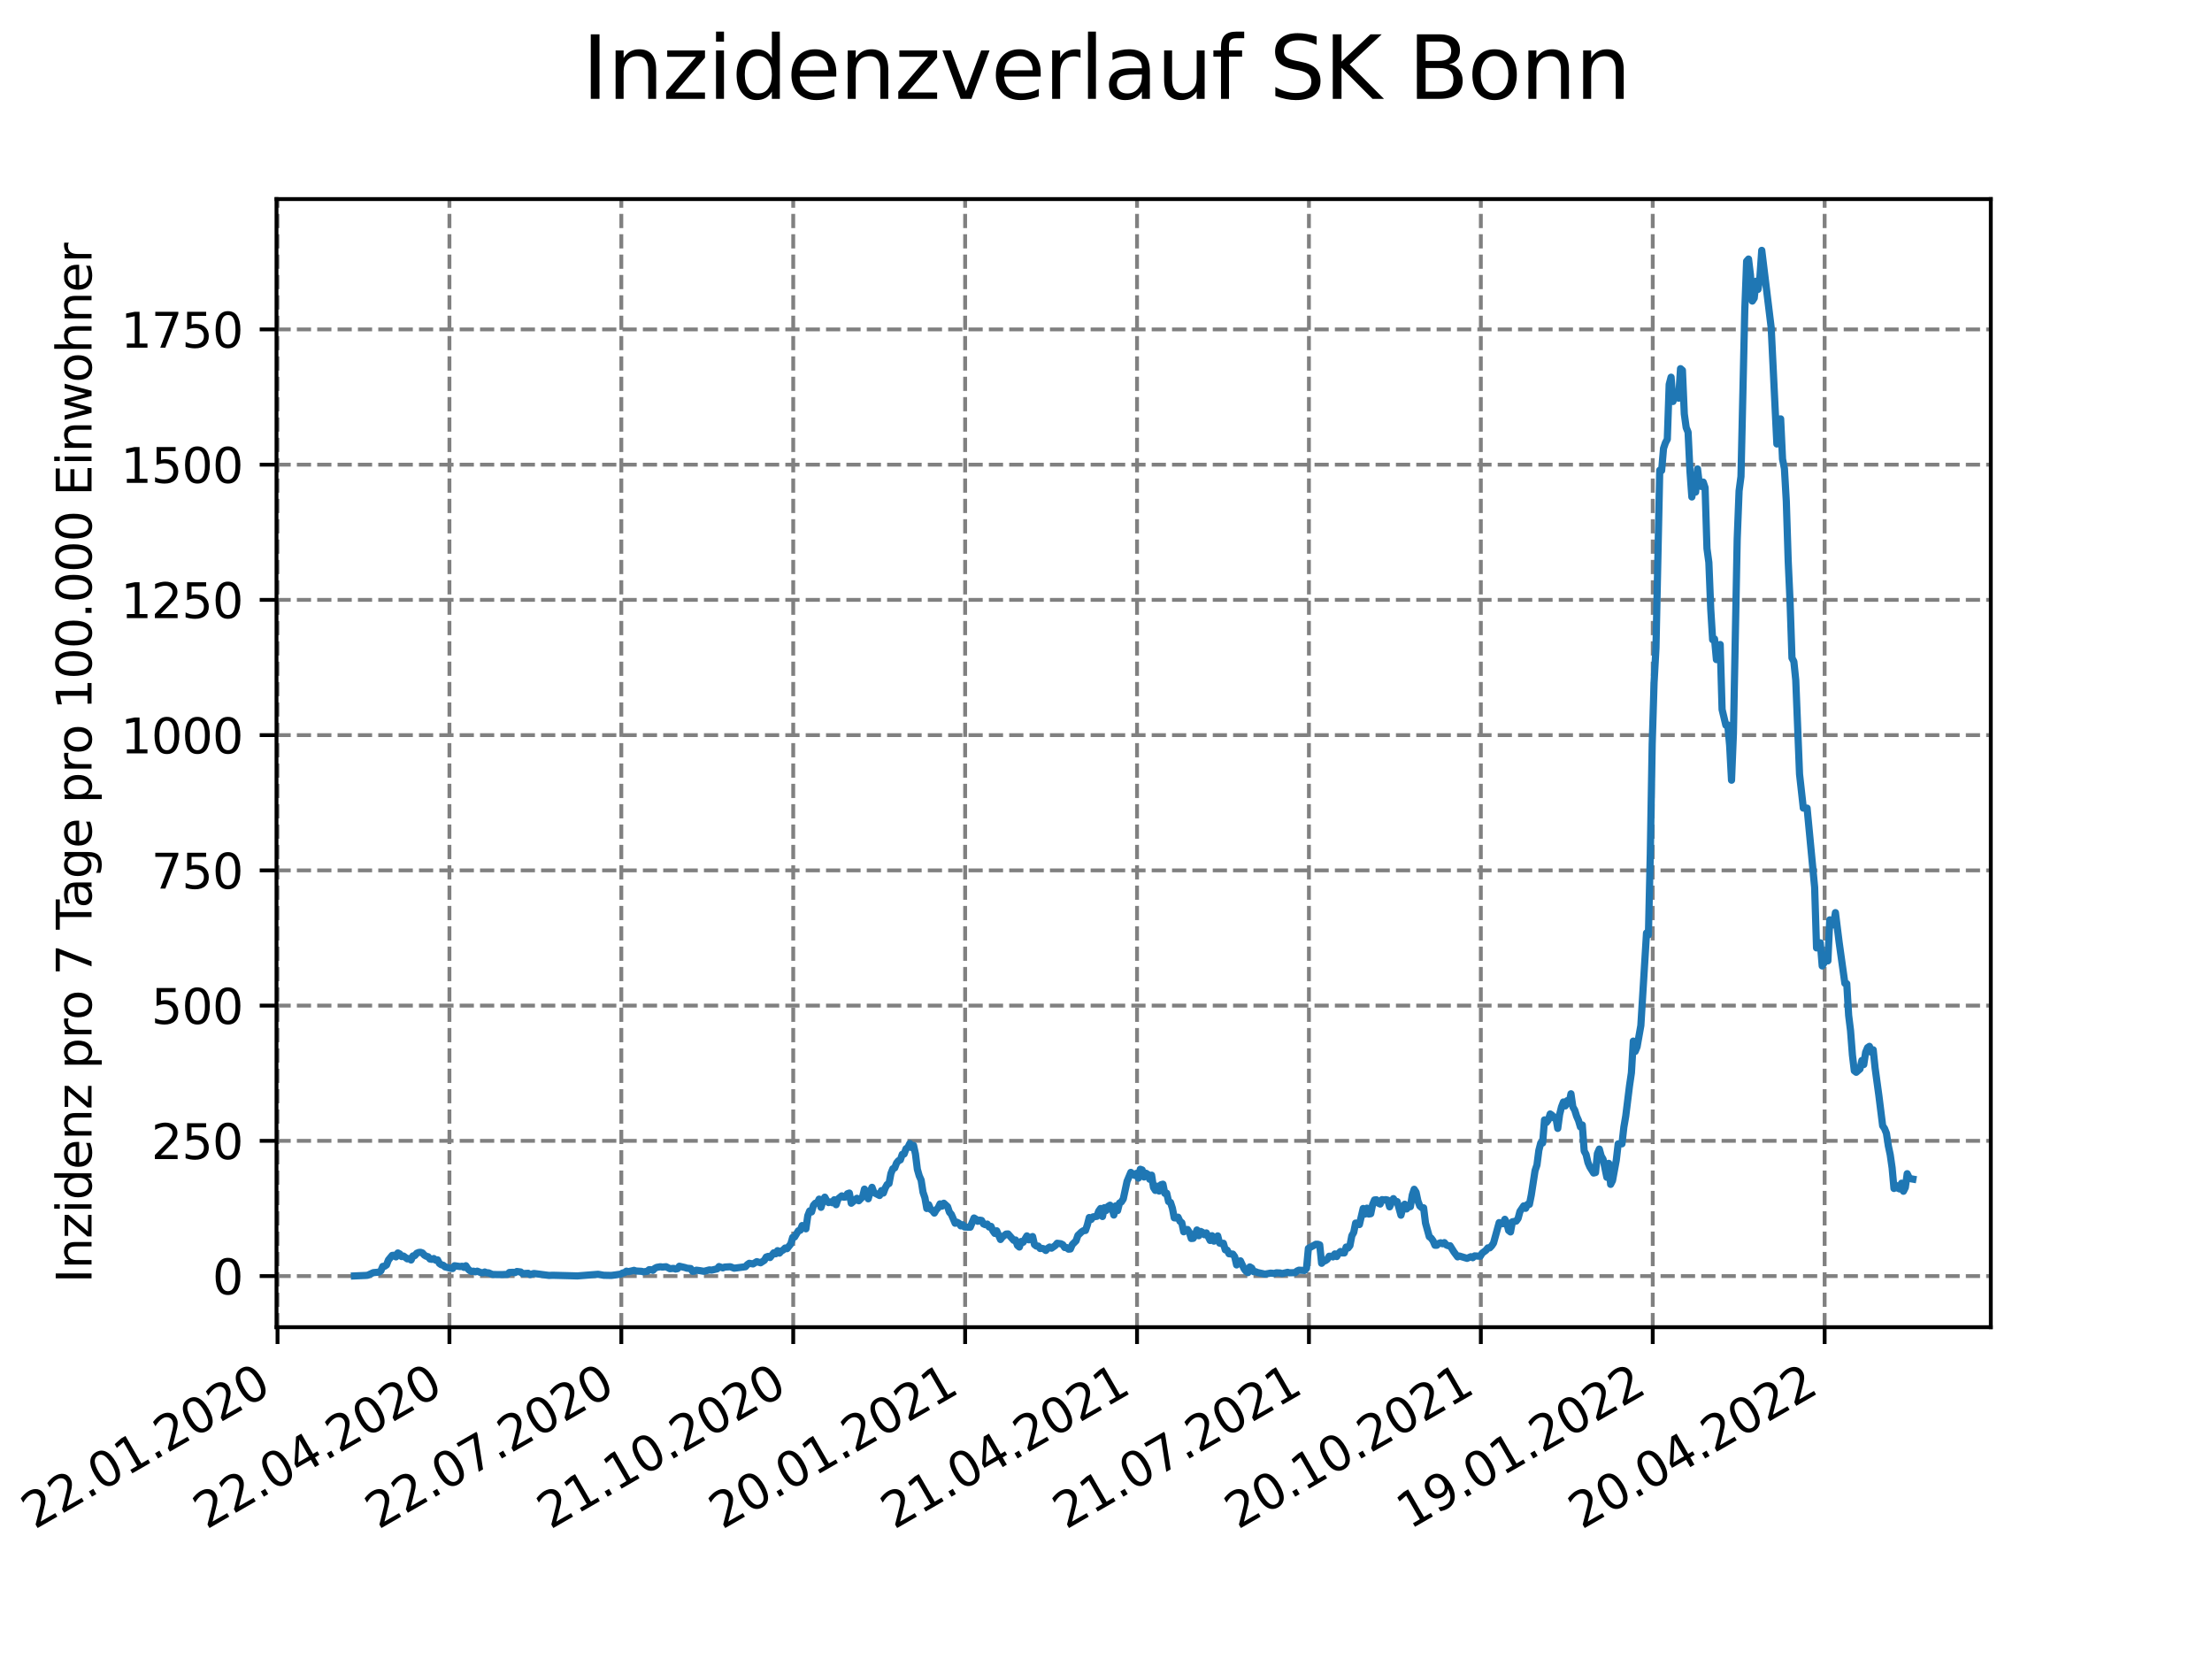 <?xml version="1.0" encoding="utf-8" standalone="no"?>
<!DOCTYPE svg PUBLIC "-//W3C//DTD SVG 1.1//EN"
  "http://www.w3.org/Graphics/SVG/1.1/DTD/svg11.dtd">
<svg xmlns:xlink="http://www.w3.org/1999/xlink" width="460.8pt" height="345.6pt" viewBox="0 0 460.8 345.6" xmlns="http://www.w3.org/2000/svg" version="1.1">
 <defs>
  <style type="text/css">*{stroke-linejoin: round; stroke-linecap: butt}</style>
 </defs>
 <g id="figure_1">
  <g id="patch_1">
   <path d="M 0 345.6 
L 460.8 345.6 
L 460.8 0 
L 0 0 
z
" style="fill: #ffffff"/>
  </g>
  <g id="axes_1">
   <g id="patch_2">
    <path d="M 57.6 276.48 
L 414.72 276.48 
L 414.72 41.472 
L 57.6 41.472 
z
" style="fill: #ffffff"/>
   </g>
   <g id="matplotlib.axis_1">
    <g id="xtick_1">
     <g id="line2d_1">
      <path d="M 57.813 276.48 
L 57.813 41.472 
" clip-path="url(#p5676e54338)" style="fill: none; stroke-dasharray: 2.96,1.28; stroke-dashoffset: 0; stroke: #808080; stroke-width: 0.8"/>
     </g>
     <g id="line2d_2">
      <defs>
       <path id="m65efb7336c" d="M 0 0 
L 0 3.5 
" style="stroke: #000000; stroke-width: 0.8"/>
      </defs>
      <g>
       <use xlink:href="#m65efb7336c" x="57.813" y="276.48" style="stroke: #000000; stroke-width: 0.8"/>
      </g>
     </g>
     <g id="text_1">
      <!-- 22.01.2020 -->
      <g transform="translate(7.188 318.689)rotate(-30)scale(0.1 -0.1)">
       <defs>
        <path id="DejaVuSans-32" d="M 1228 531 
L 3431 531 
L 3431 0 
L 469 0 
L 469 531 
Q 828 903 1448 1529 
Q 2069 2156 2228 2338 
Q 2531 2678 2651 2914 
Q 2772 3150 2772 3378 
Q 2772 3750 2511 3984 
Q 2250 4219 1831 4219 
Q 1534 4219 1204 4116 
Q 875 4013 500 3803 
L 500 4441 
Q 881 4594 1212 4672 
Q 1544 4750 1819 4750 
Q 2544 4750 2975 4387 
Q 3406 4025 3406 3419 
Q 3406 3131 3298 2873 
Q 3191 2616 2906 2266 
Q 2828 2175 2409 1742 
Q 1991 1309 1228 531 
z
" transform="scale(0.016)"/>
        <path id="DejaVuSans-2e" d="M 684 794 
L 1344 794 
L 1344 0 
L 684 0 
L 684 794 
z
" transform="scale(0.016)"/>
        <path id="DejaVuSans-30" d="M 2034 4250 
Q 1547 4250 1301 3770 
Q 1056 3291 1056 2328 
Q 1056 1369 1301 889 
Q 1547 409 2034 409 
Q 2525 409 2770 889 
Q 3016 1369 3016 2328 
Q 3016 3291 2770 3770 
Q 2525 4250 2034 4250 
z
M 2034 4750 
Q 2819 4750 3233 4129 
Q 3647 3509 3647 2328 
Q 3647 1150 3233 529 
Q 2819 -91 2034 -91 
Q 1250 -91 836 529 
Q 422 1150 422 2328 
Q 422 3509 836 4129 
Q 1250 4750 2034 4750 
z
" transform="scale(0.016)"/>
        <path id="DejaVuSans-31" d="M 794 531 
L 1825 531 
L 1825 4091 
L 703 3866 
L 703 4441 
L 1819 4666 
L 2450 4666 
L 2450 531 
L 3481 531 
L 3481 0 
L 794 0 
L 794 531 
z
" transform="scale(0.016)"/>
       </defs>
       <use xlink:href="#DejaVuSans-32"/>
       <use xlink:href="#DejaVuSans-32" x="63.623"/>
       <use xlink:href="#DejaVuSans-2e" x="127.246"/>
       <use xlink:href="#DejaVuSans-30" x="159.033"/>
       <use xlink:href="#DejaVuSans-31" x="222.656"/>
       <use xlink:href="#DejaVuSans-2e" x="286.279"/>
       <use xlink:href="#DejaVuSans-32" x="318.066"/>
       <use xlink:href="#DejaVuSans-30" x="381.689"/>
       <use xlink:href="#DejaVuSans-32" x="445.312"/>
       <use xlink:href="#DejaVuSans-30" x="508.936"/>
      </g>
     </g>
    </g>
    <g id="xtick_2">
     <g id="line2d_3">
      <path d="M 93.624 276.48 
L 93.624 41.472 
" clip-path="url(#p5676e54338)" style="fill: none; stroke-dasharray: 2.96,1.28; stroke-dashoffset: 0; stroke: #808080; stroke-width: 0.8"/>
     </g>
     <g id="line2d_4">
      <g>
       <use xlink:href="#m65efb7336c" x="93.624" y="276.48" style="stroke: #000000; stroke-width: 0.8"/>
      </g>
     </g>
     <g id="text_2">
      <!-- 22.04.2020 -->
      <g transform="translate(42.998 318.689)rotate(-30)scale(0.1 -0.1)">
       <defs>
        <path id="DejaVuSans-34" d="M 2419 4116 
L 825 1625 
L 2419 1625 
L 2419 4116 
z
M 2253 4666 
L 3047 4666 
L 3047 1625 
L 3713 1625 
L 3713 1100 
L 3047 1100 
L 3047 0 
L 2419 0 
L 2419 1100 
L 313 1100 
L 313 1709 
L 2253 4666 
z
" transform="scale(0.016)"/>
       </defs>
       <use xlink:href="#DejaVuSans-32"/>
       <use xlink:href="#DejaVuSans-32" x="63.623"/>
       <use xlink:href="#DejaVuSans-2e" x="127.246"/>
       <use xlink:href="#DejaVuSans-30" x="159.033"/>
       <use xlink:href="#DejaVuSans-34" x="222.656"/>
       <use xlink:href="#DejaVuSans-2e" x="286.279"/>
       <use xlink:href="#DejaVuSans-32" x="318.066"/>
       <use xlink:href="#DejaVuSans-30" x="381.689"/>
       <use xlink:href="#DejaVuSans-32" x="445.312"/>
       <use xlink:href="#DejaVuSans-30" x="508.936"/>
      </g>
     </g>
    </g>
    <g id="xtick_3">
     <g id="line2d_5">
      <path d="M 129.434 276.48 
L 129.434 41.472 
" clip-path="url(#p5676e54338)" style="fill: none; stroke-dasharray: 2.96,1.28; stroke-dashoffset: 0; stroke: #808080; stroke-width: 0.8"/>
     </g>
     <g id="line2d_6">
      <g>
       <use xlink:href="#m65efb7336c" x="129.434" y="276.48" style="stroke: #000000; stroke-width: 0.8"/>
      </g>
     </g>
     <g id="text_3">
      <!-- 22.07.2020 -->
      <g transform="translate(78.809 318.689)rotate(-30)scale(0.1 -0.1)">
       <defs>
        <path id="DejaVuSans-37" d="M 525 4666 
L 3525 4666 
L 3525 4397 
L 1831 0 
L 1172 0 
L 2766 4134 
L 525 4134 
L 525 4666 
z
" transform="scale(0.016)"/>
       </defs>
       <use xlink:href="#DejaVuSans-32"/>
       <use xlink:href="#DejaVuSans-32" x="63.623"/>
       <use xlink:href="#DejaVuSans-2e" x="127.246"/>
       <use xlink:href="#DejaVuSans-30" x="159.033"/>
       <use xlink:href="#DejaVuSans-37" x="222.656"/>
       <use xlink:href="#DejaVuSans-2e" x="286.279"/>
       <use xlink:href="#DejaVuSans-32" x="318.066"/>
       <use xlink:href="#DejaVuSans-30" x="381.689"/>
       <use xlink:href="#DejaVuSans-32" x="445.312"/>
       <use xlink:href="#DejaVuSans-30" x="508.936"/>
      </g>
     </g>
    </g>
    <g id="xtick_4">
     <g id="line2d_7">
      <path d="M 165.244 276.48 
L 165.244 41.472 
" clip-path="url(#p5676e54338)" style="fill: none; stroke-dasharray: 2.96,1.28; stroke-dashoffset: 0; stroke: #808080; stroke-width: 0.8"/>
     </g>
     <g id="line2d_8">
      <g>
       <use xlink:href="#m65efb7336c" x="165.244" y="276.48" style="stroke: #000000; stroke-width: 0.8"/>
      </g>
     </g>
     <g id="text_4">
      <!-- 21.10.2020 -->
      <g transform="translate(114.619 318.689)rotate(-30)scale(0.1 -0.1)">
       <use xlink:href="#DejaVuSans-32"/>
       <use xlink:href="#DejaVuSans-31" x="63.623"/>
       <use xlink:href="#DejaVuSans-2e" x="127.246"/>
       <use xlink:href="#DejaVuSans-31" x="159.033"/>
       <use xlink:href="#DejaVuSans-30" x="222.656"/>
       <use xlink:href="#DejaVuSans-2e" x="286.279"/>
       <use xlink:href="#DejaVuSans-32" x="318.066"/>
       <use xlink:href="#DejaVuSans-30" x="381.689"/>
       <use xlink:href="#DejaVuSans-32" x="445.312"/>
       <use xlink:href="#DejaVuSans-30" x="508.936"/>
      </g>
     </g>
    </g>
    <g id="xtick_5">
     <g id="line2d_9">
      <path d="M 201.055 276.48 
L 201.055 41.472 
" clip-path="url(#p5676e54338)" style="fill: none; stroke-dasharray: 2.96,1.28; stroke-dashoffset: 0; stroke: #808080; stroke-width: 0.8"/>
     </g>
     <g id="line2d_10">
      <g>
       <use xlink:href="#m65efb7336c" x="201.055" y="276.48" style="stroke: #000000; stroke-width: 0.8"/>
      </g>
     </g>
     <g id="text_5">
      <!-- 20.01.2021 -->
      <g transform="translate(150.429 318.689)rotate(-30)scale(0.1 -0.1)">
       <use xlink:href="#DejaVuSans-32"/>
       <use xlink:href="#DejaVuSans-30" x="63.623"/>
       <use xlink:href="#DejaVuSans-2e" x="127.246"/>
       <use xlink:href="#DejaVuSans-30" x="159.033"/>
       <use xlink:href="#DejaVuSans-31" x="222.656"/>
       <use xlink:href="#DejaVuSans-2e" x="286.279"/>
       <use xlink:href="#DejaVuSans-32" x="318.066"/>
       <use xlink:href="#DejaVuSans-30" x="381.689"/>
       <use xlink:href="#DejaVuSans-32" x="445.312"/>
       <use xlink:href="#DejaVuSans-31" x="508.936"/>
      </g>
     </g>
    </g>
    <g id="xtick_6">
     <g id="line2d_11">
      <path d="M 236.865 276.48 
L 236.865 41.472 
" clip-path="url(#p5676e54338)" style="fill: none; stroke-dasharray: 2.96,1.28; stroke-dashoffset: 0; stroke: #808080; stroke-width: 0.8"/>
     </g>
     <g id="line2d_12">
      <g>
       <use xlink:href="#m65efb7336c" x="236.865" y="276.48" style="stroke: #000000; stroke-width: 0.8"/>
      </g>
     </g>
     <g id="text_6">
      <!-- 21.04.2021 -->
      <g transform="translate(186.24 318.689)rotate(-30)scale(0.1 -0.1)">
       <use xlink:href="#DejaVuSans-32"/>
       <use xlink:href="#DejaVuSans-31" x="63.623"/>
       <use xlink:href="#DejaVuSans-2e" x="127.246"/>
       <use xlink:href="#DejaVuSans-30" x="159.033"/>
       <use xlink:href="#DejaVuSans-34" x="222.656"/>
       <use xlink:href="#DejaVuSans-2e" x="286.279"/>
       <use xlink:href="#DejaVuSans-32" x="318.066"/>
       <use xlink:href="#DejaVuSans-30" x="381.689"/>
       <use xlink:href="#DejaVuSans-32" x="445.312"/>
       <use xlink:href="#DejaVuSans-31" x="508.936"/>
      </g>
     </g>
    </g>
    <g id="xtick_7">
     <g id="line2d_13">
      <path d="M 272.675 276.48 
L 272.675 41.472 
" clip-path="url(#p5676e54338)" style="fill: none; stroke-dasharray: 2.96,1.28; stroke-dashoffset: 0; stroke: #808080; stroke-width: 0.8"/>
     </g>
     <g id="line2d_14">
      <g>
       <use xlink:href="#m65efb7336c" x="272.675" y="276.48" style="stroke: #000000; stroke-width: 0.8"/>
      </g>
     </g>
     <g id="text_7">
      <!-- 21.07.2021 -->
      <g transform="translate(222.05 318.689)rotate(-30)scale(0.1 -0.1)">
       <use xlink:href="#DejaVuSans-32"/>
       <use xlink:href="#DejaVuSans-31" x="63.623"/>
       <use xlink:href="#DejaVuSans-2e" x="127.246"/>
       <use xlink:href="#DejaVuSans-30" x="159.033"/>
       <use xlink:href="#DejaVuSans-37" x="222.656"/>
       <use xlink:href="#DejaVuSans-2e" x="286.279"/>
       <use xlink:href="#DejaVuSans-32" x="318.066"/>
       <use xlink:href="#DejaVuSans-30" x="381.689"/>
       <use xlink:href="#DejaVuSans-32" x="445.312"/>
       <use xlink:href="#DejaVuSans-31" x="508.936"/>
      </g>
     </g>
    </g>
    <g id="xtick_8">
     <g id="line2d_15">
      <path d="M 308.486 276.48 
L 308.486 41.472 
" clip-path="url(#p5676e54338)" style="fill: none; stroke-dasharray: 2.96,1.28; stroke-dashoffset: 0; stroke: #808080; stroke-width: 0.8"/>
     </g>
     <g id="line2d_16">
      <g>
       <use xlink:href="#m65efb7336c" x="308.486" y="276.48" style="stroke: #000000; stroke-width: 0.8"/>
      </g>
     </g>
     <g id="text_8">
      <!-- 20.10.2021 -->
      <g transform="translate(257.861 318.689)rotate(-30)scale(0.1 -0.1)">
       <use xlink:href="#DejaVuSans-32"/>
       <use xlink:href="#DejaVuSans-30" x="63.623"/>
       <use xlink:href="#DejaVuSans-2e" x="127.246"/>
       <use xlink:href="#DejaVuSans-31" x="159.033"/>
       <use xlink:href="#DejaVuSans-30" x="222.656"/>
       <use xlink:href="#DejaVuSans-2e" x="286.279"/>
       <use xlink:href="#DejaVuSans-32" x="318.066"/>
       <use xlink:href="#DejaVuSans-30" x="381.689"/>
       <use xlink:href="#DejaVuSans-32" x="445.312"/>
       <use xlink:href="#DejaVuSans-31" x="508.936"/>
      </g>
     </g>
    </g>
    <g id="xtick_9">
     <g id="line2d_17">
      <path d="M 344.296 276.48 
L 344.296 41.472 
" clip-path="url(#p5676e54338)" style="fill: none; stroke-dasharray: 2.96,1.28; stroke-dashoffset: 0; stroke: #808080; stroke-width: 0.8"/>
     </g>
     <g id="line2d_18">
      <g>
       <use xlink:href="#m65efb7336c" x="344.296" y="276.48" style="stroke: #000000; stroke-width: 0.8"/>
      </g>
     </g>
     <g id="text_9">
      <!-- 19.01.2022 -->
      <g transform="translate(293.671 318.689)rotate(-30)scale(0.1 -0.1)">
       <defs>
        <path id="DejaVuSans-39" d="M 703 97 
L 703 672 
Q 941 559 1184 500 
Q 1428 441 1663 441 
Q 2288 441 2617 861 
Q 2947 1281 2994 2138 
Q 2813 1869 2534 1725 
Q 2256 1581 1919 1581 
Q 1219 1581 811 2004 
Q 403 2428 403 3163 
Q 403 3881 828 4315 
Q 1253 4750 1959 4750 
Q 2769 4750 3195 4129 
Q 3622 3509 3622 2328 
Q 3622 1225 3098 567 
Q 2575 -91 1691 -91 
Q 1453 -91 1209 -44 
Q 966 3 703 97 
z
M 1959 2075 
Q 2384 2075 2632 2365 
Q 2881 2656 2881 3163 
Q 2881 3666 2632 3958 
Q 2384 4250 1959 4250 
Q 1534 4250 1286 3958 
Q 1038 3666 1038 3163 
Q 1038 2656 1286 2365 
Q 1534 2075 1959 2075 
z
" transform="scale(0.016)"/>
       </defs>
       <use xlink:href="#DejaVuSans-31"/>
       <use xlink:href="#DejaVuSans-39" x="63.623"/>
       <use xlink:href="#DejaVuSans-2e" x="127.246"/>
       <use xlink:href="#DejaVuSans-30" x="159.033"/>
       <use xlink:href="#DejaVuSans-31" x="222.656"/>
       <use xlink:href="#DejaVuSans-2e" x="286.279"/>
       <use xlink:href="#DejaVuSans-32" x="318.066"/>
       <use xlink:href="#DejaVuSans-30" x="381.689"/>
       <use xlink:href="#DejaVuSans-32" x="445.312"/>
       <use xlink:href="#DejaVuSans-32" x="508.936"/>
      </g>
     </g>
    </g>
    <g id="xtick_10">
     <g id="line2d_19">
      <path d="M 380.107 276.48 
L 380.107 41.472 
" clip-path="url(#p5676e54338)" style="fill: none; stroke-dasharray: 2.96,1.28; stroke-dashoffset: 0; stroke: #808080; stroke-width: 0.8"/>
     </g>
     <g id="line2d_20">
      <g>
       <use xlink:href="#m65efb7336c" x="380.107" y="276.48" style="stroke: #000000; stroke-width: 0.8"/>
      </g>
     </g>
     <g id="text_10">
      <!-- 20.04.2022 -->
      <g transform="translate(329.481 318.689)rotate(-30)scale(0.1 -0.1)">
       <use xlink:href="#DejaVuSans-32"/>
       <use xlink:href="#DejaVuSans-30" x="63.623"/>
       <use xlink:href="#DejaVuSans-2e" x="127.246"/>
       <use xlink:href="#DejaVuSans-30" x="159.033"/>
       <use xlink:href="#DejaVuSans-34" x="222.656"/>
       <use xlink:href="#DejaVuSans-2e" x="286.279"/>
       <use xlink:href="#DejaVuSans-32" x="318.066"/>
       <use xlink:href="#DejaVuSans-30" x="381.689"/>
       <use xlink:href="#DejaVuSans-32" x="445.312"/>
       <use xlink:href="#DejaVuSans-32" x="508.936"/>
      </g>
     </g>
    </g>
   </g>
   <g id="matplotlib.axis_2">
    <g id="ytick_1">
     <g id="line2d_21">
      <path d="M 57.6 265.832 
L 414.72 265.832 
" clip-path="url(#p5676e54338)" style="fill: none; stroke-dasharray: 2.96,1.28; stroke-dashoffset: 0; stroke: #808080; stroke-width: 0.8"/>
     </g>
     <g id="line2d_22">
      <defs>
       <path id="m5a1d8fa529" d="M 0 0 
L -3.5 0 
" style="stroke: #000000; stroke-width: 0.8"/>
      </defs>
      <g>
       <use xlink:href="#m5a1d8fa529" x="57.6" y="265.832" style="stroke: #000000; stroke-width: 0.8"/>
      </g>
     </g>
     <g id="text_11">
      <!-- 0 -->
      <g transform="translate(44.237 269.631)scale(0.1 -0.1)">
       <use xlink:href="#DejaVuSans-30"/>
      </g>
     </g>
    </g>
    <g id="ytick_2">
     <g id="line2d_23">
      <path d="M 57.6 237.659 
L 414.72 237.659 
" clip-path="url(#p5676e54338)" style="fill: none; stroke-dasharray: 2.96,1.28; stroke-dashoffset: 0; stroke: #808080; stroke-width: 0.8"/>
     </g>
     <g id="line2d_24">
      <g>
       <use xlink:href="#m5a1d8fa529" x="57.6" y="237.659" style="stroke: #000000; stroke-width: 0.8"/>
      </g>
     </g>
     <g id="text_12">
      <!-- 250 -->
      <g transform="translate(31.512 241.458)scale(0.1 -0.1)">
       <defs>
        <path id="DejaVuSans-35" d="M 691 4666 
L 3169 4666 
L 3169 4134 
L 1269 4134 
L 1269 2991 
Q 1406 3038 1543 3061 
Q 1681 3084 1819 3084 
Q 2600 3084 3056 2656 
Q 3513 2228 3513 1497 
Q 3513 744 3044 326 
Q 2575 -91 1722 -91 
Q 1428 -91 1123 -41 
Q 819 9 494 109 
L 494 744 
Q 775 591 1075 516 
Q 1375 441 1709 441 
Q 2250 441 2565 725 
Q 2881 1009 2881 1497 
Q 2881 1984 2565 2268 
Q 2250 2553 1709 2553 
Q 1456 2553 1204 2497 
Q 953 2441 691 2322 
L 691 4666 
z
" transform="scale(0.016)"/>
       </defs>
       <use xlink:href="#DejaVuSans-32"/>
       <use xlink:href="#DejaVuSans-35" x="63.623"/>
       <use xlink:href="#DejaVuSans-30" x="127.246"/>
      </g>
     </g>
    </g>
    <g id="ytick_3">
     <g id="line2d_25">
      <path d="M 57.6 209.486 
L 414.72 209.486 
" clip-path="url(#p5676e54338)" style="fill: none; stroke-dasharray: 2.96,1.28; stroke-dashoffset: 0; stroke: #808080; stroke-width: 0.8"/>
     </g>
     <g id="line2d_26">
      <g>
       <use xlink:href="#m5a1d8fa529" x="57.6" y="209.486" style="stroke: #000000; stroke-width: 0.8"/>
      </g>
     </g>
     <g id="text_13">
      <!-- 500 -->
      <g transform="translate(31.512 213.285)scale(0.1 -0.1)">
       <use xlink:href="#DejaVuSans-35"/>
       <use xlink:href="#DejaVuSans-30" x="63.623"/>
       <use xlink:href="#DejaVuSans-30" x="127.246"/>
      </g>
     </g>
    </g>
    <g id="ytick_4">
     <g id="line2d_27">
      <path d="M 57.6 181.313 
L 414.72 181.313 
" clip-path="url(#p5676e54338)" style="fill: none; stroke-dasharray: 2.96,1.28; stroke-dashoffset: 0; stroke: #808080; stroke-width: 0.8"/>
     </g>
     <g id="line2d_28">
      <g>
       <use xlink:href="#m5a1d8fa529" x="57.6" y="181.313" style="stroke: #000000; stroke-width: 0.8"/>
      </g>
     </g>
     <g id="text_14">
      <!-- 750 -->
      <g transform="translate(31.512 185.112)scale(0.1 -0.1)">
       <use xlink:href="#DejaVuSans-37"/>
       <use xlink:href="#DejaVuSans-35" x="63.623"/>
       <use xlink:href="#DejaVuSans-30" x="127.246"/>
      </g>
     </g>
    </g>
    <g id="ytick_5">
     <g id="line2d_29">
      <path d="M 57.6 153.14 
L 414.72 153.14 
" clip-path="url(#p5676e54338)" style="fill: none; stroke-dasharray: 2.96,1.28; stroke-dashoffset: 0; stroke: #808080; stroke-width: 0.8"/>
     </g>
     <g id="line2d_30">
      <g>
       <use xlink:href="#m5a1d8fa529" x="57.6" y="153.14" style="stroke: #000000; stroke-width: 0.8"/>
      </g>
     </g>
     <g id="text_15">
      <!-- 1000 -->
      <g transform="translate(25.15 156.939)scale(0.1 -0.1)">
       <use xlink:href="#DejaVuSans-31"/>
       <use xlink:href="#DejaVuSans-30" x="63.623"/>
       <use xlink:href="#DejaVuSans-30" x="127.246"/>
       <use xlink:href="#DejaVuSans-30" x="190.869"/>
      </g>
     </g>
    </g>
    <g id="ytick_6">
     <g id="line2d_31">
      <path d="M 57.6 124.967 
L 414.72 124.967 
" clip-path="url(#p5676e54338)" style="fill: none; stroke-dasharray: 2.96,1.28; stroke-dashoffset: 0; stroke: #808080; stroke-width: 0.8"/>
     </g>
     <g id="line2d_32">
      <g>
       <use xlink:href="#m5a1d8fa529" x="57.6" y="124.967" style="stroke: #000000; stroke-width: 0.8"/>
      </g>
     </g>
     <g id="text_16">
      <!-- 1250 -->
      <g transform="translate(25.15 128.766)scale(0.1 -0.1)">
       <use xlink:href="#DejaVuSans-31"/>
       <use xlink:href="#DejaVuSans-32" x="63.623"/>
       <use xlink:href="#DejaVuSans-35" x="127.246"/>
       <use xlink:href="#DejaVuSans-30" x="190.869"/>
      </g>
     </g>
    </g>
    <g id="ytick_7">
     <g id="line2d_33">
      <path d="M 57.6 96.794 
L 414.72 96.794 
" clip-path="url(#p5676e54338)" style="fill: none; stroke-dasharray: 2.96,1.28; stroke-dashoffset: 0; stroke: #808080; stroke-width: 0.8"/>
     </g>
     <g id="line2d_34">
      <g>
       <use xlink:href="#m5a1d8fa529" x="57.6" y="96.794" style="stroke: #000000; stroke-width: 0.8"/>
      </g>
     </g>
     <g id="text_17">
      <!-- 1500 -->
      <g transform="translate(25.15 100.593)scale(0.1 -0.1)">
       <use xlink:href="#DejaVuSans-31"/>
       <use xlink:href="#DejaVuSans-35" x="63.623"/>
       <use xlink:href="#DejaVuSans-30" x="127.246"/>
       <use xlink:href="#DejaVuSans-30" x="190.869"/>
      </g>
     </g>
    </g>
    <g id="ytick_8">
     <g id="line2d_35">
      <path d="M 57.6 68.621 
L 414.72 68.621 
" clip-path="url(#p5676e54338)" style="fill: none; stroke-dasharray: 2.96,1.28; stroke-dashoffset: 0; stroke: #808080; stroke-width: 0.8"/>
     </g>
     <g id="line2d_36">
      <g>
       <use xlink:href="#m5a1d8fa529" x="57.6" y="68.621" style="stroke: #000000; stroke-width: 0.8"/>
      </g>
     </g>
     <g id="text_18">
      <!-- 1750 -->
      <g transform="translate(25.15 72.42)scale(0.1 -0.1)">
       <use xlink:href="#DejaVuSans-31"/>
       <use xlink:href="#DejaVuSans-37" x="63.623"/>
       <use xlink:href="#DejaVuSans-35" x="127.246"/>
       <use xlink:href="#DejaVuSans-30" x="190.869"/>
      </g>
     </g>
    </g>
    <g id="text_19">
     <!-- Inzidenz pro 7 Tage pro 100.000 Einwohner -->
     <g transform="translate(19.07 267.301)rotate(-90)scale(0.1 -0.1)">
      <defs>
       <path id="DejaVuSans-49" d="M 628 4666 
L 1259 4666 
L 1259 0 
L 628 0 
L 628 4666 
z
" transform="scale(0.016)"/>
       <path id="DejaVuSans-6e" d="M 3513 2113 
L 3513 0 
L 2938 0 
L 2938 2094 
Q 2938 2591 2744 2837 
Q 2550 3084 2163 3084 
Q 1697 3084 1428 2787 
Q 1159 2491 1159 1978 
L 1159 0 
L 581 0 
L 581 3500 
L 1159 3500 
L 1159 2956 
Q 1366 3272 1645 3428 
Q 1925 3584 2291 3584 
Q 2894 3584 3203 3211 
Q 3513 2838 3513 2113 
z
" transform="scale(0.016)"/>
       <path id="DejaVuSans-7a" d="M 353 3500 
L 3084 3500 
L 3084 2975 
L 922 459 
L 3084 459 
L 3084 0 
L 275 0 
L 275 525 
L 2438 3041 
L 353 3041 
L 353 3500 
z
" transform="scale(0.016)"/>
       <path id="DejaVuSans-69" d="M 603 3500 
L 1178 3500 
L 1178 0 
L 603 0 
L 603 3500 
z
M 603 4863 
L 1178 4863 
L 1178 4134 
L 603 4134 
L 603 4863 
z
" transform="scale(0.016)"/>
       <path id="DejaVuSans-64" d="M 2906 2969 
L 2906 4863 
L 3481 4863 
L 3481 0 
L 2906 0 
L 2906 525 
Q 2725 213 2448 61 
Q 2172 -91 1784 -91 
Q 1150 -91 751 415 
Q 353 922 353 1747 
Q 353 2572 751 3078 
Q 1150 3584 1784 3584 
Q 2172 3584 2448 3432 
Q 2725 3281 2906 2969 
z
M 947 1747 
Q 947 1113 1208 752 
Q 1469 391 1925 391 
Q 2381 391 2643 752 
Q 2906 1113 2906 1747 
Q 2906 2381 2643 2742 
Q 2381 3103 1925 3103 
Q 1469 3103 1208 2742 
Q 947 2381 947 1747 
z
" transform="scale(0.016)"/>
       <path id="DejaVuSans-65" d="M 3597 1894 
L 3597 1613 
L 953 1613 
Q 991 1019 1311 708 
Q 1631 397 2203 397 
Q 2534 397 2845 478 
Q 3156 559 3463 722 
L 3463 178 
Q 3153 47 2828 -22 
Q 2503 -91 2169 -91 
Q 1331 -91 842 396 
Q 353 884 353 1716 
Q 353 2575 817 3079 
Q 1281 3584 2069 3584 
Q 2775 3584 3186 3129 
Q 3597 2675 3597 1894 
z
M 3022 2063 
Q 3016 2534 2758 2815 
Q 2500 3097 2075 3097 
Q 1594 3097 1305 2825 
Q 1016 2553 972 2059 
L 3022 2063 
z
" transform="scale(0.016)"/>
       <path id="DejaVuSans-20" transform="scale(0.016)"/>
       <path id="DejaVuSans-70" d="M 1159 525 
L 1159 -1331 
L 581 -1331 
L 581 3500 
L 1159 3500 
L 1159 2969 
Q 1341 3281 1617 3432 
Q 1894 3584 2278 3584 
Q 2916 3584 3314 3078 
Q 3713 2572 3713 1747 
Q 3713 922 3314 415 
Q 2916 -91 2278 -91 
Q 1894 -91 1617 61 
Q 1341 213 1159 525 
z
M 3116 1747 
Q 3116 2381 2855 2742 
Q 2594 3103 2138 3103 
Q 1681 3103 1420 2742 
Q 1159 2381 1159 1747 
Q 1159 1113 1420 752 
Q 1681 391 2138 391 
Q 2594 391 2855 752 
Q 3116 1113 3116 1747 
z
" transform="scale(0.016)"/>
       <path id="DejaVuSans-72" d="M 2631 2963 
Q 2534 3019 2420 3045 
Q 2306 3072 2169 3072 
Q 1681 3072 1420 2755 
Q 1159 2438 1159 1844 
L 1159 0 
L 581 0 
L 581 3500 
L 1159 3500 
L 1159 2956 
Q 1341 3275 1631 3429 
Q 1922 3584 2338 3584 
Q 2397 3584 2469 3576 
Q 2541 3569 2628 3553 
L 2631 2963 
z
" transform="scale(0.016)"/>
       <path id="DejaVuSans-6f" d="M 1959 3097 
Q 1497 3097 1228 2736 
Q 959 2375 959 1747 
Q 959 1119 1226 758 
Q 1494 397 1959 397 
Q 2419 397 2687 759 
Q 2956 1122 2956 1747 
Q 2956 2369 2687 2733 
Q 2419 3097 1959 3097 
z
M 1959 3584 
Q 2709 3584 3137 3096 
Q 3566 2609 3566 1747 
Q 3566 888 3137 398 
Q 2709 -91 1959 -91 
Q 1206 -91 779 398 
Q 353 888 353 1747 
Q 353 2609 779 3096 
Q 1206 3584 1959 3584 
z
" transform="scale(0.016)"/>
       <path id="DejaVuSans-54" d="M -19 4666 
L 3928 4666 
L 3928 4134 
L 2272 4134 
L 2272 0 
L 1638 0 
L 1638 4134 
L -19 4134 
L -19 4666 
z
" transform="scale(0.016)"/>
       <path id="DejaVuSans-61" d="M 2194 1759 
Q 1497 1759 1228 1600 
Q 959 1441 959 1056 
Q 959 750 1161 570 
Q 1363 391 1709 391 
Q 2188 391 2477 730 
Q 2766 1069 2766 1631 
L 2766 1759 
L 2194 1759 
z
M 3341 1997 
L 3341 0 
L 2766 0 
L 2766 531 
Q 2569 213 2275 61 
Q 1981 -91 1556 -91 
Q 1019 -91 701 211 
Q 384 513 384 1019 
Q 384 1609 779 1909 
Q 1175 2209 1959 2209 
L 2766 2209 
L 2766 2266 
Q 2766 2663 2505 2880 
Q 2244 3097 1772 3097 
Q 1472 3097 1187 3025 
Q 903 2953 641 2809 
L 641 3341 
Q 956 3463 1253 3523 
Q 1550 3584 1831 3584 
Q 2591 3584 2966 3190 
Q 3341 2797 3341 1997 
z
" transform="scale(0.016)"/>
       <path id="DejaVuSans-67" d="M 2906 1791 
Q 2906 2416 2648 2759 
Q 2391 3103 1925 3103 
Q 1463 3103 1205 2759 
Q 947 2416 947 1791 
Q 947 1169 1205 825 
Q 1463 481 1925 481 
Q 2391 481 2648 825 
Q 2906 1169 2906 1791 
z
M 3481 434 
Q 3481 -459 3084 -895 
Q 2688 -1331 1869 -1331 
Q 1566 -1331 1297 -1286 
Q 1028 -1241 775 -1147 
L 775 -588 
Q 1028 -725 1275 -790 
Q 1522 -856 1778 -856 
Q 2344 -856 2625 -561 
Q 2906 -266 2906 331 
L 2906 616 
Q 2728 306 2450 153 
Q 2172 0 1784 0 
Q 1141 0 747 490 
Q 353 981 353 1791 
Q 353 2603 747 3093 
Q 1141 3584 1784 3584 
Q 2172 3584 2450 3431 
Q 2728 3278 2906 2969 
L 2906 3500 
L 3481 3500 
L 3481 434 
z
" transform="scale(0.016)"/>
       <path id="DejaVuSans-45" d="M 628 4666 
L 3578 4666 
L 3578 4134 
L 1259 4134 
L 1259 2753 
L 3481 2753 
L 3481 2222 
L 1259 2222 
L 1259 531 
L 3634 531 
L 3634 0 
L 628 0 
L 628 4666 
z
" transform="scale(0.016)"/>
       <path id="DejaVuSans-77" d="M 269 3500 
L 844 3500 
L 1563 769 
L 2278 3500 
L 2956 3500 
L 3675 769 
L 4391 3500 
L 4966 3500 
L 4050 0 
L 3372 0 
L 2619 2869 
L 1863 0 
L 1184 0 
L 269 3500 
z
" transform="scale(0.016)"/>
       <path id="DejaVuSans-68" d="M 3513 2113 
L 3513 0 
L 2938 0 
L 2938 2094 
Q 2938 2591 2744 2837 
Q 2550 3084 2163 3084 
Q 1697 3084 1428 2787 
Q 1159 2491 1159 1978 
L 1159 0 
L 581 0 
L 581 4863 
L 1159 4863 
L 1159 2956 
Q 1366 3272 1645 3428 
Q 1925 3584 2291 3584 
Q 2894 3584 3203 3211 
Q 3513 2838 3513 2113 
z
" transform="scale(0.016)"/>
      </defs>
      <use xlink:href="#DejaVuSans-49"/>
      <use xlink:href="#DejaVuSans-6e" x="29.492"/>
      <use xlink:href="#DejaVuSans-7a" x="92.871"/>
      <use xlink:href="#DejaVuSans-69" x="145.361"/>
      <use xlink:href="#DejaVuSans-64" x="173.145"/>
      <use xlink:href="#DejaVuSans-65" x="236.621"/>
      <use xlink:href="#DejaVuSans-6e" x="298.145"/>
      <use xlink:href="#DejaVuSans-7a" x="361.523"/>
      <use xlink:href="#DejaVuSans-20" x="414.014"/>
      <use xlink:href="#DejaVuSans-70" x="445.801"/>
      <use xlink:href="#DejaVuSans-72" x="509.277"/>
      <use xlink:href="#DejaVuSans-6f" x="548.141"/>
      <use xlink:href="#DejaVuSans-20" x="609.322"/>
      <use xlink:href="#DejaVuSans-37" x="641.109"/>
      <use xlink:href="#DejaVuSans-20" x="704.732"/>
      <use xlink:href="#DejaVuSans-54" x="736.52"/>
      <use xlink:href="#DejaVuSans-61" x="781.104"/>
      <use xlink:href="#DejaVuSans-67" x="842.383"/>
      <use xlink:href="#DejaVuSans-65" x="905.859"/>
      <use xlink:href="#DejaVuSans-20" x="967.383"/>
      <use xlink:href="#DejaVuSans-70" x="999.17"/>
      <use xlink:href="#DejaVuSans-72" x="1062.646"/>
      <use xlink:href="#DejaVuSans-6f" x="1101.51"/>
      <use xlink:href="#DejaVuSans-20" x="1162.691"/>
      <use xlink:href="#DejaVuSans-31" x="1194.479"/>
      <use xlink:href="#DejaVuSans-30" x="1258.102"/>
      <use xlink:href="#DejaVuSans-30" x="1321.725"/>
      <use xlink:href="#DejaVuSans-2e" x="1385.348"/>
      <use xlink:href="#DejaVuSans-30" x="1417.135"/>
      <use xlink:href="#DejaVuSans-30" x="1480.758"/>
      <use xlink:href="#DejaVuSans-30" x="1544.381"/>
      <use xlink:href="#DejaVuSans-20" x="1608.004"/>
      <use xlink:href="#DejaVuSans-45" x="1639.791"/>
      <use xlink:href="#DejaVuSans-69" x="1702.975"/>
      <use xlink:href="#DejaVuSans-6e" x="1730.758"/>
      <use xlink:href="#DejaVuSans-77" x="1794.137"/>
      <use xlink:href="#DejaVuSans-6f" x="1875.924"/>
      <use xlink:href="#DejaVuSans-68" x="1937.105"/>
      <use xlink:href="#DejaVuSans-6e" x="2000.484"/>
      <use xlink:href="#DejaVuSans-65" x="2063.863"/>
      <use xlink:href="#DejaVuSans-72" x="2125.387"/>
     </g>
    </g>
   </g>
   <g id="line2d_37">
    <path d="M 73.833 265.798 
L 76.194 265.695 
L 76.587 265.661 
L 77.768 265.114 
L 78.948 265.012 
L 79.342 264.738 
L 79.736 263.815 
L 80.129 263.781 
L 80.523 263.508 
L 80.916 262.482 
L 81.703 261.525 
L 82.097 261.491 
L 82.49 261.833 
L 82.884 261.012 
L 83.277 261.217 
L 83.671 261.764 
L 84.064 261.662 
L 84.851 262.243 
L 85.245 262.174 
L 85.638 262.482 
L 86.032 261.627 
L 86.425 261.559 
L 86.819 261.081 
L 87.212 260.91 
L 87.606 260.875 
L 87.999 261.012 
L 88.393 261.457 
L 88.787 261.696 
L 89.18 261.798 
L 89.574 262.277 
L 89.967 262.345 
L 90.361 262.174 
L 90.754 262.516 
L 91.148 262.448 
L 91.541 263.2 
L 91.935 263.473 
L 92.328 263.576 
L 92.722 263.918 
L 93.902 264.225 
L 94.296 264.26 
L 94.689 263.678 
L 95.87 263.849 
L 96.263 263.781 
L 96.657 264.02 
L 97.05 263.678 
L 97.444 264.294 
L 97.837 264.67 
L 98.231 264.875 
L 98.625 264.807 
L 99.018 264.943 
L 99.412 264.807 
L 100.199 265.114 
L 100.592 265.148 
L 100.986 264.977 
L 101.379 265.148 
L 101.773 265.148 
L 102.56 265.49 
L 103.74 265.524 
L 104.527 265.524 
L 105.314 265.49 
L 105.708 265.49 
L 106.101 265.08 
L 106.888 265.046 
L 107.282 265.114 
L 107.676 264.875 
L 108.463 264.977 
L 108.856 265.319 
L 110.037 265.251 
L 110.43 265.524 
L 111.217 265.285 
L 113.578 265.593 
L 114.365 265.695 
L 115.152 265.661 
L 119.088 265.764 
L 120.268 265.798 
L 124.597 265.456 
L 125.777 265.661 
L 127.352 265.695 
L 128.139 265.593 
L 129.319 265.422 
L 129.713 265.183 
L 130.106 265.114 
L 130.5 264.807 
L 130.893 264.909 
L 131.68 264.738 
L 132.074 264.636 
L 132.467 264.772 
L 133.648 264.841 
L 134.041 264.943 
L 134.828 264.841 
L 135.222 264.499 
L 135.615 264.499 
L 136.009 264.636 
L 136.403 264.225 
L 136.796 264.02 
L 137.583 263.884 
L 137.977 263.952 
L 138.764 263.884 
L 139.551 264.294 
L 140.338 264.225 
L 140.731 264.362 
L 141.125 264.294 
L 141.518 263.781 
L 142.699 264.054 
L 143.092 264.191 
L 143.879 264.26 
L 144.273 264.841 
L 144.666 264.807 
L 145.06 264.601 
L 145.847 264.704 
L 146.634 264.841 
L 147.815 264.533 
L 148.208 264.601 
L 149.389 264.328 
L 149.782 263.849 
L 150.569 264.123 
L 150.963 263.952 
L 152.143 263.884 
L 152.93 264.191 
L 155.292 263.884 
L 155.685 263.439 
L 156.079 263.166 
L 156.866 263.302 
L 157.653 262.824 
L 158.44 263.063 
L 159.227 262.55 
L 159.62 261.867 
L 160.014 261.73 
L 160.407 261.969 
L 161.194 260.978 
L 161.588 261.183 
L 161.981 260.534 
L 162.375 261.046 
L 162.768 260.602 
L 163.162 260.397 
L 163.555 259.987 
L 163.949 260.123 
L 164.736 259.132 
L 165.13 257.765 
L 165.523 257.696 
L 166.31 256.397 
L 166.704 256.295 
L 167.097 255.304 
L 167.491 255.475 
L 167.884 255.987 
L 168.278 253.253 
L 168.671 252.261 
L 169.065 252.466 
L 169.458 251.099 
L 169.852 250.655 
L 170.245 250.586 
L 170.639 249.8 
L 171.032 251.509 
L 171.426 250.245 
L 171.819 249.39 
L 172.213 250.108 
L 172.606 250.518 
L 173 250.381 
L 173.393 250.552 
L 173.787 249.937 
L 174.18 250.962 
L 174.574 249.766 
L 175.361 249.117 
L 175.755 249.39 
L 176.148 249.356 
L 176.542 248.672 
L 176.935 248.535 
L 177.329 250.655 
L 178.509 249.629 
L 178.903 250.142 
L 179.69 249.322 
L 180.083 247.715 
L 180.477 248.535 
L 180.87 249.732 
L 181.264 248.262 
L 181.657 247.339 
L 182.051 248.433 
L 183.231 249.048 
L 183.625 248.023 
L 184.019 248.535 
L 184.412 247.476 
L 184.806 246.758 
L 185.199 246.553 
L 185.593 244.468 
L 185.986 243.476 
L 186.38 243.305 
L 186.773 242.28 
L 187.167 241.801 
L 187.56 241.63 
L 187.954 240.468 
L 188.347 240.4 
L 188.741 239.306 
L 189.134 239.033 
L 189.528 238.212 
L 189.921 239.067 
L 190.315 238.622 
L 190.708 240.4 
L 191.102 243.579 
L 191.495 244.946 
L 191.889 245.835 
L 192.282 248.364 
L 192.676 249.527 
L 193.069 251.749 
L 193.463 250.962 
L 193.857 251.92 
L 194.25 252.193 
L 194.644 252.706 
L 195.037 252.022 
L 195.431 251.612 
L 195.824 250.791 
L 196.218 251.27 
L 196.611 250.655 
L 197.398 251.373 
L 197.792 252.535 
L 198.185 252.979 
L 198.972 254.825 
L 199.366 254.62 
L 199.759 254.825 
L 200.153 255.372 
L 200.546 255.133 
L 200.94 255.611 
L 201.727 255.645 
L 202.12 255.645 
L 202.908 253.731 
L 203.301 253.971 
L 203.695 254.415 
L 204.088 254.176 
L 204.482 254.244 
L 204.875 254.962 
L 205.269 255.133 
L 205.662 254.996 
L 206.056 255.611 
L 206.449 255.475 
L 206.843 256.397 
L 207.236 256.944 
L 207.63 256.397 
L 208.417 258.209 
L 208.81 257.696 
L 209.597 257.081 
L 209.991 257.047 
L 211.171 258.38 
L 211.565 258.312 
L 211.958 259.44 
L 212.352 259.782 
L 212.746 258.619 
L 213.139 258.79 
L 213.926 257.457 
L 214.32 258.278 
L 214.713 257.765 
L 215.107 257.594 
L 215.5 259.269 
L 215.894 259.577 
L 216.287 259.577 
L 216.681 260.089 
L 217.074 260.055 
L 217.468 260.158 
L 217.861 260.499 
L 218.255 260.055 
L 218.648 259.782 
L 219.042 260.021 
L 219.829 259.474 
L 220.222 258.995 
L 221.009 259.098 
L 221.403 259.303 
L 221.796 259.884 
L 222.19 259.884 
L 222.584 260.226 
L 222.977 260.192 
L 223.371 259.269 
L 224.158 258.483 
L 224.551 257.355 
L 225.338 256.603 
L 225.732 256.363 
L 226.125 256.329 
L 226.519 255.167 
L 226.912 253.629 
L 227.306 254.039 
L 227.699 253.492 
L 228.486 253.389 
L 228.88 252.296 
L 229.273 251.749 
L 229.667 253.424 
L 230.06 251.578 
L 230.454 252.159 
L 230.847 251.304 
L 231.241 251.065 
L 231.635 251.578 
L 232.028 253.116 
L 232.422 251.202 
L 232.815 252.193 
L 233.209 250.621 
L 233.602 250.381 
L 233.996 249.766 
L 234.783 246.108 
L 235.57 244.228 
L 236.357 244.844 
L 236.75 244.433 
L 237.144 245.425 
L 237.537 243.579 
L 237.931 243.716 
L 238.324 245.185 
L 238.718 244.399 
L 239.111 244.639 
L 239.505 245.664 
L 239.898 244.809 
L 240.292 247.373 
L 240.685 247.988 
L 241.079 247.1 
L 241.473 248.125 
L 241.866 246.792 
L 242.26 246.69 
L 242.653 248.604 
L 243.047 248.57 
L 243.44 250.313 
L 243.834 250.484 
L 244.227 251.68 
L 244.621 253.697 
L 245.014 253.731 
L 245.408 253.56 
L 245.801 254.415 
L 246.195 254.723 
L 246.588 256.603 
L 247.375 256.124 
L 247.769 256.739 
L 248.162 258.004 
L 248.556 257.97 
L 248.949 257.32 
L 249.343 256.227 
L 249.736 257.423 
L 250.13 256.534 
L 250.524 256.739 
L 250.917 257.218 
L 251.311 256.842 
L 252.098 258.414 
L 252.491 257.423 
L 252.885 258.551 
L 253.672 257.457 
L 254.065 258.961 
L 254.459 259.064 
L 254.852 258.995 
L 255.246 260.363 
L 255.639 260.431 
L 256.033 261.183 
L 256.82 261.251 
L 257.213 261.798 
L 257.607 263.508 
L 258 262.858 
L 258.394 262.653 
L 259.181 264.328 
L 259.574 264.841 
L 259.968 265.114 
L 260.362 263.918 
L 260.755 264.157 
L 261.149 264.909 
L 261.542 264.909 
L 261.936 265.08 
L 262.723 265.251 
L 263.51 265.422 
L 264.69 265.217 
L 265.477 265.285 
L 265.871 265.148 
L 266.658 265.183 
L 267.051 265.319 
L 268.232 265.046 
L 268.625 265.148 
L 269.806 265.114 
L 270.2 264.772 
L 270.593 264.601 
L 271.774 264.67 
L 272.167 264.225 
L 272.561 260.055 
L 274.135 259.201 
L 274.528 259.201 
L 274.922 259.337 
L 275.315 263.166 
L 275.709 262.756 
L 276.102 262.619 
L 276.496 262.345 
L 276.889 261.696 
L 277.283 261.696 
L 277.676 261.833 
L 278.07 261.217 
L 278.463 261.764 
L 278.857 261.081 
L 279.251 260.705 
L 279.644 261.012 
L 280.038 261.012 
L 280.431 259.782 
L 280.825 259.987 
L 281.218 259.474 
L 281.612 257.423 
L 282.005 256.739 
L 282.399 254.791 
L 282.792 254.791 
L 283.186 255.099 
L 283.973 251.749 
L 284.366 252.911 
L 284.76 251.68 
L 285.153 252.911 
L 285.547 252.842 
L 285.94 250.928 
L 286.334 249.971 
L 286.727 249.937 
L 287.121 250.621 
L 287.514 250.826 
L 287.908 249.903 
L 288.301 249.971 
L 288.695 249.903 
L 289.089 250.005 
L 289.482 251.407 
L 290.269 249.698 
L 290.663 250.313 
L 291.056 250.313 
L 291.843 253.15 
L 292.237 251.646 
L 292.63 250.86 
L 293.024 251.851 
L 293.417 251.407 
L 293.811 251.373 
L 294.204 248.946 
L 294.598 247.749 
L 294.991 248.364 
L 295.385 250.21 
L 295.778 251.236 
L 296.172 251.578 
L 296.565 251.612 
L 296.959 254.791 
L 297.746 257.628 
L 298.14 257.936 
L 298.533 258.483 
L 298.927 259.406 
L 299.32 259.406 
L 299.714 259.03 
L 300.107 258.893 
L 300.501 259.098 
L 300.894 258.859 
L 301.288 259.337 
L 301.681 259.508 
L 302.075 259.508 
L 302.862 260.773 
L 303.649 261.833 
L 304.042 261.662 
L 305.616 262.14 
L 306.403 261.798 
L 306.797 262.004 
L 307.19 261.627 
L 308.371 261.696 
L 308.765 261.046 
L 309.552 260.465 
L 309.945 259.953 
L 310.339 259.953 
L 310.732 259.542 
L 311.126 258.961 
L 312.306 254.688 
L 312.7 254.928 
L 313.093 254.928 
L 313.487 254.005 
L 313.88 254.757 
L 314.274 256.329 
L 314.667 256.637 
L 315.061 254.517 
L 315.848 254.381 
L 316.241 253.834 
L 316.635 252.364 
L 317.422 251.202 
L 317.816 251.714 
L 318.209 250.894 
L 318.603 250.894 
L 318.996 248.946 
L 319.783 243.852 
L 320.177 242.69 
L 320.57 239.648 
L 320.964 238.11 
L 321.357 238.11 
L 321.751 233.29 
L 322.144 233.837 
L 322.538 233.324 
L 322.931 232.059 
L 323.325 232.333 
L 323.718 232.88 
L 324.112 232.743 
L 324.505 235.067 
L 324.899 232.162 
L 325.292 230.589 
L 325.686 229.564 
L 326.079 230.384 
L 326.473 229.29 
L 326.867 229.837 
L 327.26 227.855 
L 327.654 230.589 
L 328.047 231.273 
L 328.441 232.538 
L 328.834 233.427 
L 329.228 234.76 
L 329.621 234.349 
L 330.015 239.785 
L 330.408 240.502 
L 330.802 242.177 
L 331.195 243.1 
L 331.982 244.365 
L 332.376 244.263 
L 332.769 240.297 
L 333.163 239.374 
L 333.556 240.81 
L 333.95 241.494 
L 334.737 245.254 
L 335.13 242.348 
L 335.524 246.724 
L 335.917 245.938 
L 336.705 241.665 
L 337.098 238.281 
L 337.885 238.281 
L 338.279 234.794 
L 338.672 232.504 
L 339.459 226.18 
L 339.853 223.479 
L 340.246 216.882 
L 340.64 219.035 
L 341.033 218.078 
L 341.82 213.635 
L 343.001 194.355 
L 343.394 194.766 
L 343.788 177.811 
L 344.181 155.011 
L 344.575 142.192 
L 344.968 135.014 
L 345.756 97.959 
L 346.149 98.028 
L 346.543 93.413 
L 346.936 92.251 
L 347.33 91.499 
L 347.723 80.082 
L 348.117 78.578 
L 348.51 83.637 
L 348.904 82.269 
L 349.297 82.201 
L 349.691 82.953 
L 350.084 76.8 
L 350.478 77.142 
L 350.871 86.235 
L 351.265 89.072 
L 351.658 90.029 
L 352.052 98.164 
L 352.445 103.531 
L 352.839 101.036 
L 353.232 102.506 
L 353.626 97.686 
L 354.019 101.002 
L 354.413 101.343 
L 354.806 100.421 
L 355.2 101.583 
L 355.594 114.265 
L 355.987 117.17 
L 356.381 126.912 
L 356.774 133.27 
L 357.168 133.099 
L 357.561 137.407 
L 357.955 134.809 
L 358.348 134.262 
L 358.742 147.798 
L 359.529 151.08 
L 359.922 151.011 
L 360.316 155.284 
L 360.709 162.531 
L 361.103 152.823 
L 361.89 112.35 
L 362.283 102.266 
L 362.677 99.258 
L 363.464 64.768 
L 363.857 54.41 
L 364.251 53.966 
L 364.644 57.213 
L 365.038 62.717 
L 365.432 62.101 
L 365.825 58.581 
L 366.219 60.29 
L 366.612 57.829 
L 367.006 52.154 
L 368.973 68.289 
L 370.154 92.49 
L 370.547 87.328 
L 370.941 87.26 
L 371.334 95.635 
L 371.728 97.618 
L 372.121 104.454 
L 372.515 116.897 
L 372.908 125.477 
L 373.302 137.065 
L 373.695 137.817 
L 374.089 141.679 
L 374.876 161.266 
L 375.663 168.342 
L 376.45 168.342 
L 378.024 184.853 
L 378.418 197.466 
L 379.205 196.406 
L 379.598 201.226 
L 380.385 199.927 
L 380.779 200.166 
L 381.172 191.621 
L 381.959 192.68 
L 382.353 190.117 
L 383.14 196.406 
L 384.321 204.85 
L 384.714 204.918 
L 385.108 211.515 
L 385.501 214.694 
L 385.895 219.788 
L 386.288 223.069 
L 386.682 223.377 
L 387.469 222.693 
L 387.862 220.916 
L 388.256 221.77 
L 388.649 219.206 
L 389.043 218.249 
L 389.436 217.976 
L 389.83 219.206 
L 390.223 218.694 
L 390.617 222.488 
L 391.404 228.231 
L 392.191 234.52 
L 392.584 235.102 
L 392.978 236.093 
L 393.372 238.691 
L 393.765 240.537 
L 394.159 243.271 
L 394.552 247.578 
L 394.946 246.929 
L 395.339 247.51 
L 395.733 247.681 
L 396.126 246.484 
L 396.52 248.159 
L 396.913 247.373 
L 397.307 244.502 
L 397.7 245.322 
L 398.094 245.561 
L 398.487 245.63 
L 398.487 245.63 
" clip-path="url(#p5676e54338)" style="fill: none; stroke: #1f77b4; stroke-width: 1.5; stroke-linecap: square"/>
   </g>
   <g id="patch_3">
    <path d="M 57.6 276.48 
L 57.6 41.472 
" style="fill: none; stroke: #000000; stroke-width: 0.8; stroke-linejoin: miter; stroke-linecap: square"/>
   </g>
   <g id="patch_4">
    <path d="M 414.72 276.48 
L 414.72 41.472 
" style="fill: none; stroke: #000000; stroke-width: 0.8; stroke-linejoin: miter; stroke-linecap: square"/>
   </g>
   <g id="patch_5">
    <path d="M 57.6 276.48 
L 414.72 276.48 
" style="fill: none; stroke: #000000; stroke-width: 0.8; stroke-linejoin: miter; stroke-linecap: square"/>
   </g>
   <g id="patch_6">
    <path d="M 57.6 41.472 
L 414.72 41.472 
" style="fill: none; stroke: #000000; stroke-width: 0.8; stroke-linejoin: miter; stroke-linecap: square"/>
   </g>
  </g>
  <g id="text_20">
   <!-- Inzidenzverlauf SK Bonn -->
   <g transform="translate(121.261 20.589)scale(0.18 -0.18)">
    <defs>
     <path id="DejaVuSans-76" d="M 191 3500 
L 800 3500 
L 1894 563 
L 2988 3500 
L 3597 3500 
L 2284 0 
L 1503 0 
L 191 3500 
z
" transform="scale(0.016)"/>
     <path id="DejaVuSans-6c" d="M 603 4863 
L 1178 4863 
L 1178 0 
L 603 0 
L 603 4863 
z
" transform="scale(0.016)"/>
     <path id="DejaVuSans-75" d="M 544 1381 
L 544 3500 
L 1119 3500 
L 1119 1403 
Q 1119 906 1312 657 
Q 1506 409 1894 409 
Q 2359 409 2629 706 
Q 2900 1003 2900 1516 
L 2900 3500 
L 3475 3500 
L 3475 0 
L 2900 0 
L 2900 538 
Q 2691 219 2414 64 
Q 2138 -91 1772 -91 
Q 1169 -91 856 284 
Q 544 659 544 1381 
z
M 1991 3584 
L 1991 3584 
z
" transform="scale(0.016)"/>
     <path id="DejaVuSans-66" d="M 2375 4863 
L 2375 4384 
L 1825 4384 
Q 1516 4384 1395 4259 
Q 1275 4134 1275 3809 
L 1275 3500 
L 2222 3500 
L 2222 3053 
L 1275 3053 
L 1275 0 
L 697 0 
L 697 3053 
L 147 3053 
L 147 3500 
L 697 3500 
L 697 3744 
Q 697 4328 969 4595 
Q 1241 4863 1831 4863 
L 2375 4863 
z
" transform="scale(0.016)"/>
     <path id="DejaVuSans-53" d="M 3425 4513 
L 3425 3897 
Q 3066 4069 2747 4153 
Q 2428 4238 2131 4238 
Q 1616 4238 1336 4038 
Q 1056 3838 1056 3469 
Q 1056 3159 1242 3001 
Q 1428 2844 1947 2747 
L 2328 2669 
Q 3034 2534 3370 2195 
Q 3706 1856 3706 1288 
Q 3706 609 3251 259 
Q 2797 -91 1919 -91 
Q 1588 -91 1214 -16 
Q 841 59 441 206 
L 441 856 
Q 825 641 1194 531 
Q 1563 422 1919 422 
Q 2459 422 2753 634 
Q 3047 847 3047 1241 
Q 3047 1584 2836 1778 
Q 2625 1972 2144 2069 
L 1759 2144 
Q 1053 2284 737 2584 
Q 422 2884 422 3419 
Q 422 4038 858 4394 
Q 1294 4750 2059 4750 
Q 2388 4750 2728 4690 
Q 3069 4631 3425 4513 
z
" transform="scale(0.016)"/>
     <path id="DejaVuSans-4b" d="M 628 4666 
L 1259 4666 
L 1259 2694 
L 3353 4666 
L 4166 4666 
L 1850 2491 
L 4331 0 
L 3500 0 
L 1259 2247 
L 1259 0 
L 628 0 
L 628 4666 
z
" transform="scale(0.016)"/>
     <path id="DejaVuSans-42" d="M 1259 2228 
L 1259 519 
L 2272 519 
Q 2781 519 3026 730 
Q 3272 941 3272 1375 
Q 3272 1813 3026 2020 
Q 2781 2228 2272 2228 
L 1259 2228 
z
M 1259 4147 
L 1259 2741 
L 2194 2741 
Q 2656 2741 2882 2914 
Q 3109 3088 3109 3444 
Q 3109 3797 2882 3972 
Q 2656 4147 2194 4147 
L 1259 4147 
z
M 628 4666 
L 2241 4666 
Q 2963 4666 3353 4366 
Q 3744 4066 3744 3513 
Q 3744 3084 3544 2831 
Q 3344 2578 2956 2516 
Q 3422 2416 3680 2098 
Q 3938 1781 3938 1306 
Q 3938 681 3513 340 
Q 3088 0 2303 0 
L 628 0 
L 628 4666 
z
" transform="scale(0.016)"/>
    </defs>
    <use xlink:href="#DejaVuSans-49"/>
    <use xlink:href="#DejaVuSans-6e" x="29.492"/>
    <use xlink:href="#DejaVuSans-7a" x="92.871"/>
    <use xlink:href="#DejaVuSans-69" x="145.361"/>
    <use xlink:href="#DejaVuSans-64" x="173.145"/>
    <use xlink:href="#DejaVuSans-65" x="236.621"/>
    <use xlink:href="#DejaVuSans-6e" x="298.145"/>
    <use xlink:href="#DejaVuSans-7a" x="361.523"/>
    <use xlink:href="#DejaVuSans-76" x="414.014"/>
    <use xlink:href="#DejaVuSans-65" x="473.193"/>
    <use xlink:href="#DejaVuSans-72" x="534.717"/>
    <use xlink:href="#DejaVuSans-6c" x="575.83"/>
    <use xlink:href="#DejaVuSans-61" x="603.613"/>
    <use xlink:href="#DejaVuSans-75" x="664.893"/>
    <use xlink:href="#DejaVuSans-66" x="728.271"/>
    <use xlink:href="#DejaVuSans-20" x="763.477"/>
    <use xlink:href="#DejaVuSans-53" x="795.264"/>
    <use xlink:href="#DejaVuSans-4b" x="858.74"/>
    <use xlink:href="#DejaVuSans-20" x="924.316"/>
    <use xlink:href="#DejaVuSans-42" x="956.104"/>
    <use xlink:href="#DejaVuSans-6f" x="1024.707"/>
    <use xlink:href="#DejaVuSans-6e" x="1085.889"/>
    <use xlink:href="#DejaVuSans-6e" x="1149.268"/>
   </g>
  </g>
 </g>
 <defs>
  <clipPath id="p5676e54338">
   <rect x="57.6" y="41.472" width="357.12" height="235.008"/>
  </clipPath>
 </defs>
</svg>
